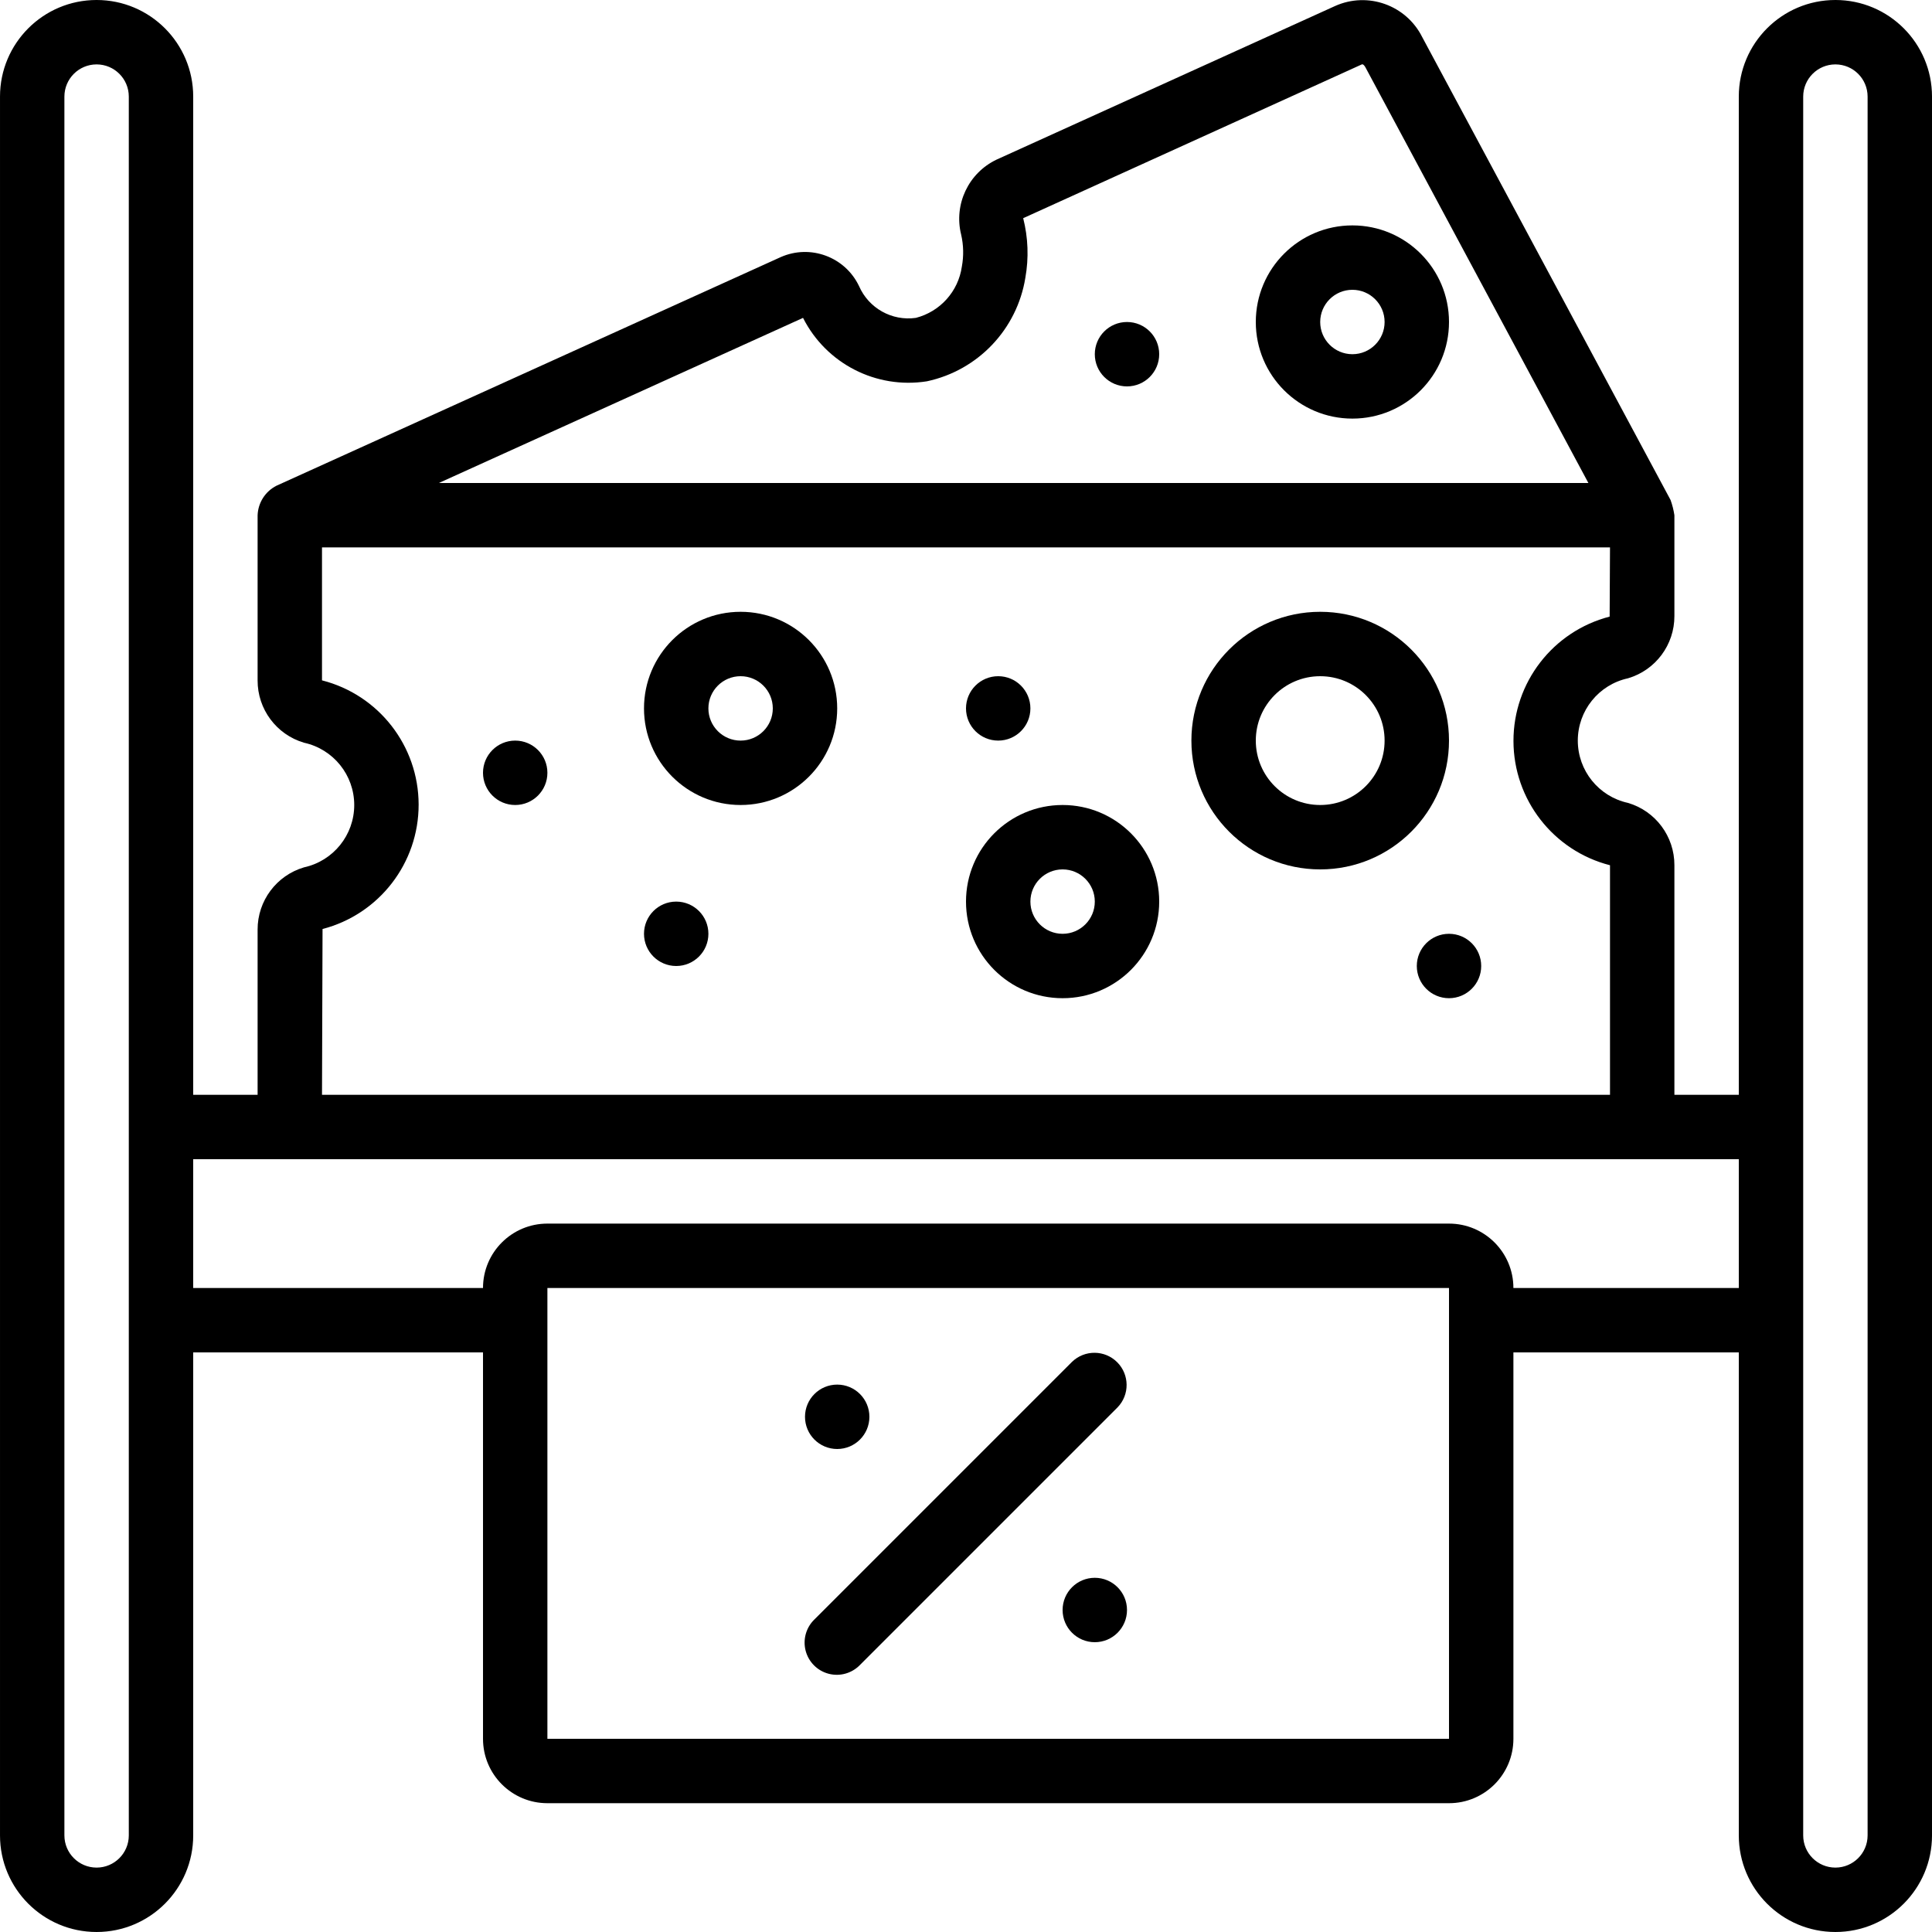 <svg height="512" viewBox="0 0 60 60" width="512" xmlns="http://www.w3.org/2000/svg"><g id="Page-1" fill="none" fill-rule="evenodd"><g id="092---Sell-Cheese" fill="rgb(0,0,0)" fill-rule="nonzero"><path id="Shape" d="m41 19c-2.209 0-4 1.791-4 4s1.791 4 4 4 4-1.791 4-4-1.791-4-4-4zm0 6c-1.105 0-2-.895-2-2s.895-2 2-2 2 .895 2 2-.895 2-2 2z"/><path id="Shape" d="m42 13c1.657 0 3-1.343 3-3 0-1.657-1.343-3-3-3s-3 1.343-3 3c0 1.657 1.343 3 3 3zm0-4c.552 0 1 .448 1 1 0 .552-.448 1-1 1s-1-.448-1-1c0-.552.448-1 1-1z"/><path id="Shape" d="m33 25c-1.657 0-3 1.343-3 3s1.343 3 3 3 3-1.343 3-3-1.343-3-3-3zm0 4c-.552 0-1-.448-1-1s.448-1 1-1 1 .448 1 1-.448 1-1 1z"/><path id="Shape" d="m23 19c-1.657 0-3 1.343-3 3s1.343 3 3 3 3-1.343 3-3-1.343-3-3-3zm0 4c-.552 0-1-.448-1-1s.448-1 1-1 1 .448 1 1-.448 1-1 1z"/><circle id="Oval" cx="16" cy="24" r="1"/><circle id="Oval" cx="31" cy="22" r="1"/><circle id="Oval" cx="21" cy="29" r="1"/><circle id="Oval" cx="26" cy="44" r="1"/><circle id="Oval" cx="34" cy="50" r="1"/><circle id="Oval" cx="35" cy="11" r="1"/><circle id="Oval" cx="45" cy="30" r="1"/><path id="Shape" d="m57 0c-1.657 0-3 1.343-3 3v31h-2v-7.129c.003-.894-.584-1.683-1.441-1.936-.91-.198-1.559-1.004-1.559-1.935s.649-1.737 1.559-1.935c.857-.253 1.444-1.041 1.441-1.935v-3.129c-.024-.161-.064-.32-.119-.473l-7.715-14.38c-.498-.991-1.687-1.415-2.7-.963l-10.517 4.772c-.873.416-1.333 1.389-1.1 2.328.075.326.083.665.022.994-.11.771-.674 1.399-1.428 1.593-.743.105-1.465-.299-1.765-.987-.433-.909-1.512-1.308-2.433-.9l-15.66 7.1c-.347.177-.57.527-.585.916v5.129c-.003.894.584 1.683 1.442 1.936.91.198 1.559 1.004 1.559 1.935s-.649 1.737-1.559 1.935c-.857.253-1.445 1.041-1.442 1.935v5.129h-2v-31c0-1.657-1.343-3-3-3s-3 1.343-3 3v54c0 1.657 1.343 3 3 3s3-1.343 3-3v-15h9v12c0 1.105.895 2 2 2h28c1.105 0 2-.895 2-2v-12h7v15c0 1.657 1.343 3 3 3s3-1.343 3-3v-54c0-1.657-1.343-3-3-3zm-32.061 9.872c.718 1.422 2.272 2.218 3.846 1.97 1.585-.338 2.799-1.614 3.058-3.214.11-.615.087-1.247-.067-1.852l10.517-4.776c.04-.016.087.045.11.088l6.926 12.912h-35.7zm-14.922 18.979c1.76-.458 2.988-2.049 2.984-3.868-.004-1.819-1.239-3.405-3.001-3.854v-4.129h40l-.011 2.149c-1.761.456-2.99 2.046-2.987 3.865.003 1.819 1.236 3.406 2.998 3.857v7.129h-40zm-6.017 28.149c0 .552-.448 1-1 1s-1-.448-1-1v-54c0-.552.448-1 1-1s1 .448 1 1zm13-3v-14h28v1 13zm30-14c0-1.105-.895-2-2-2h-28c-1.105 0-2 .895-2 2h-9v-4h48v4zm11 17c0 .552-.448 1-1 1s-1-.448-1-1v-54c0-.552.448-1 1-1s1 .448 1 1z"/><path id="Shape" d="m33.293 42.293-8 8c-.26.251-.364.623-.273.973.092.35.365.623.714.714.35.092.721-.013.973-.273l8-8c.379-.392.374-1.016-.012-1.402s-1.009-.391-1.402-.012z"/></g></g></svg>